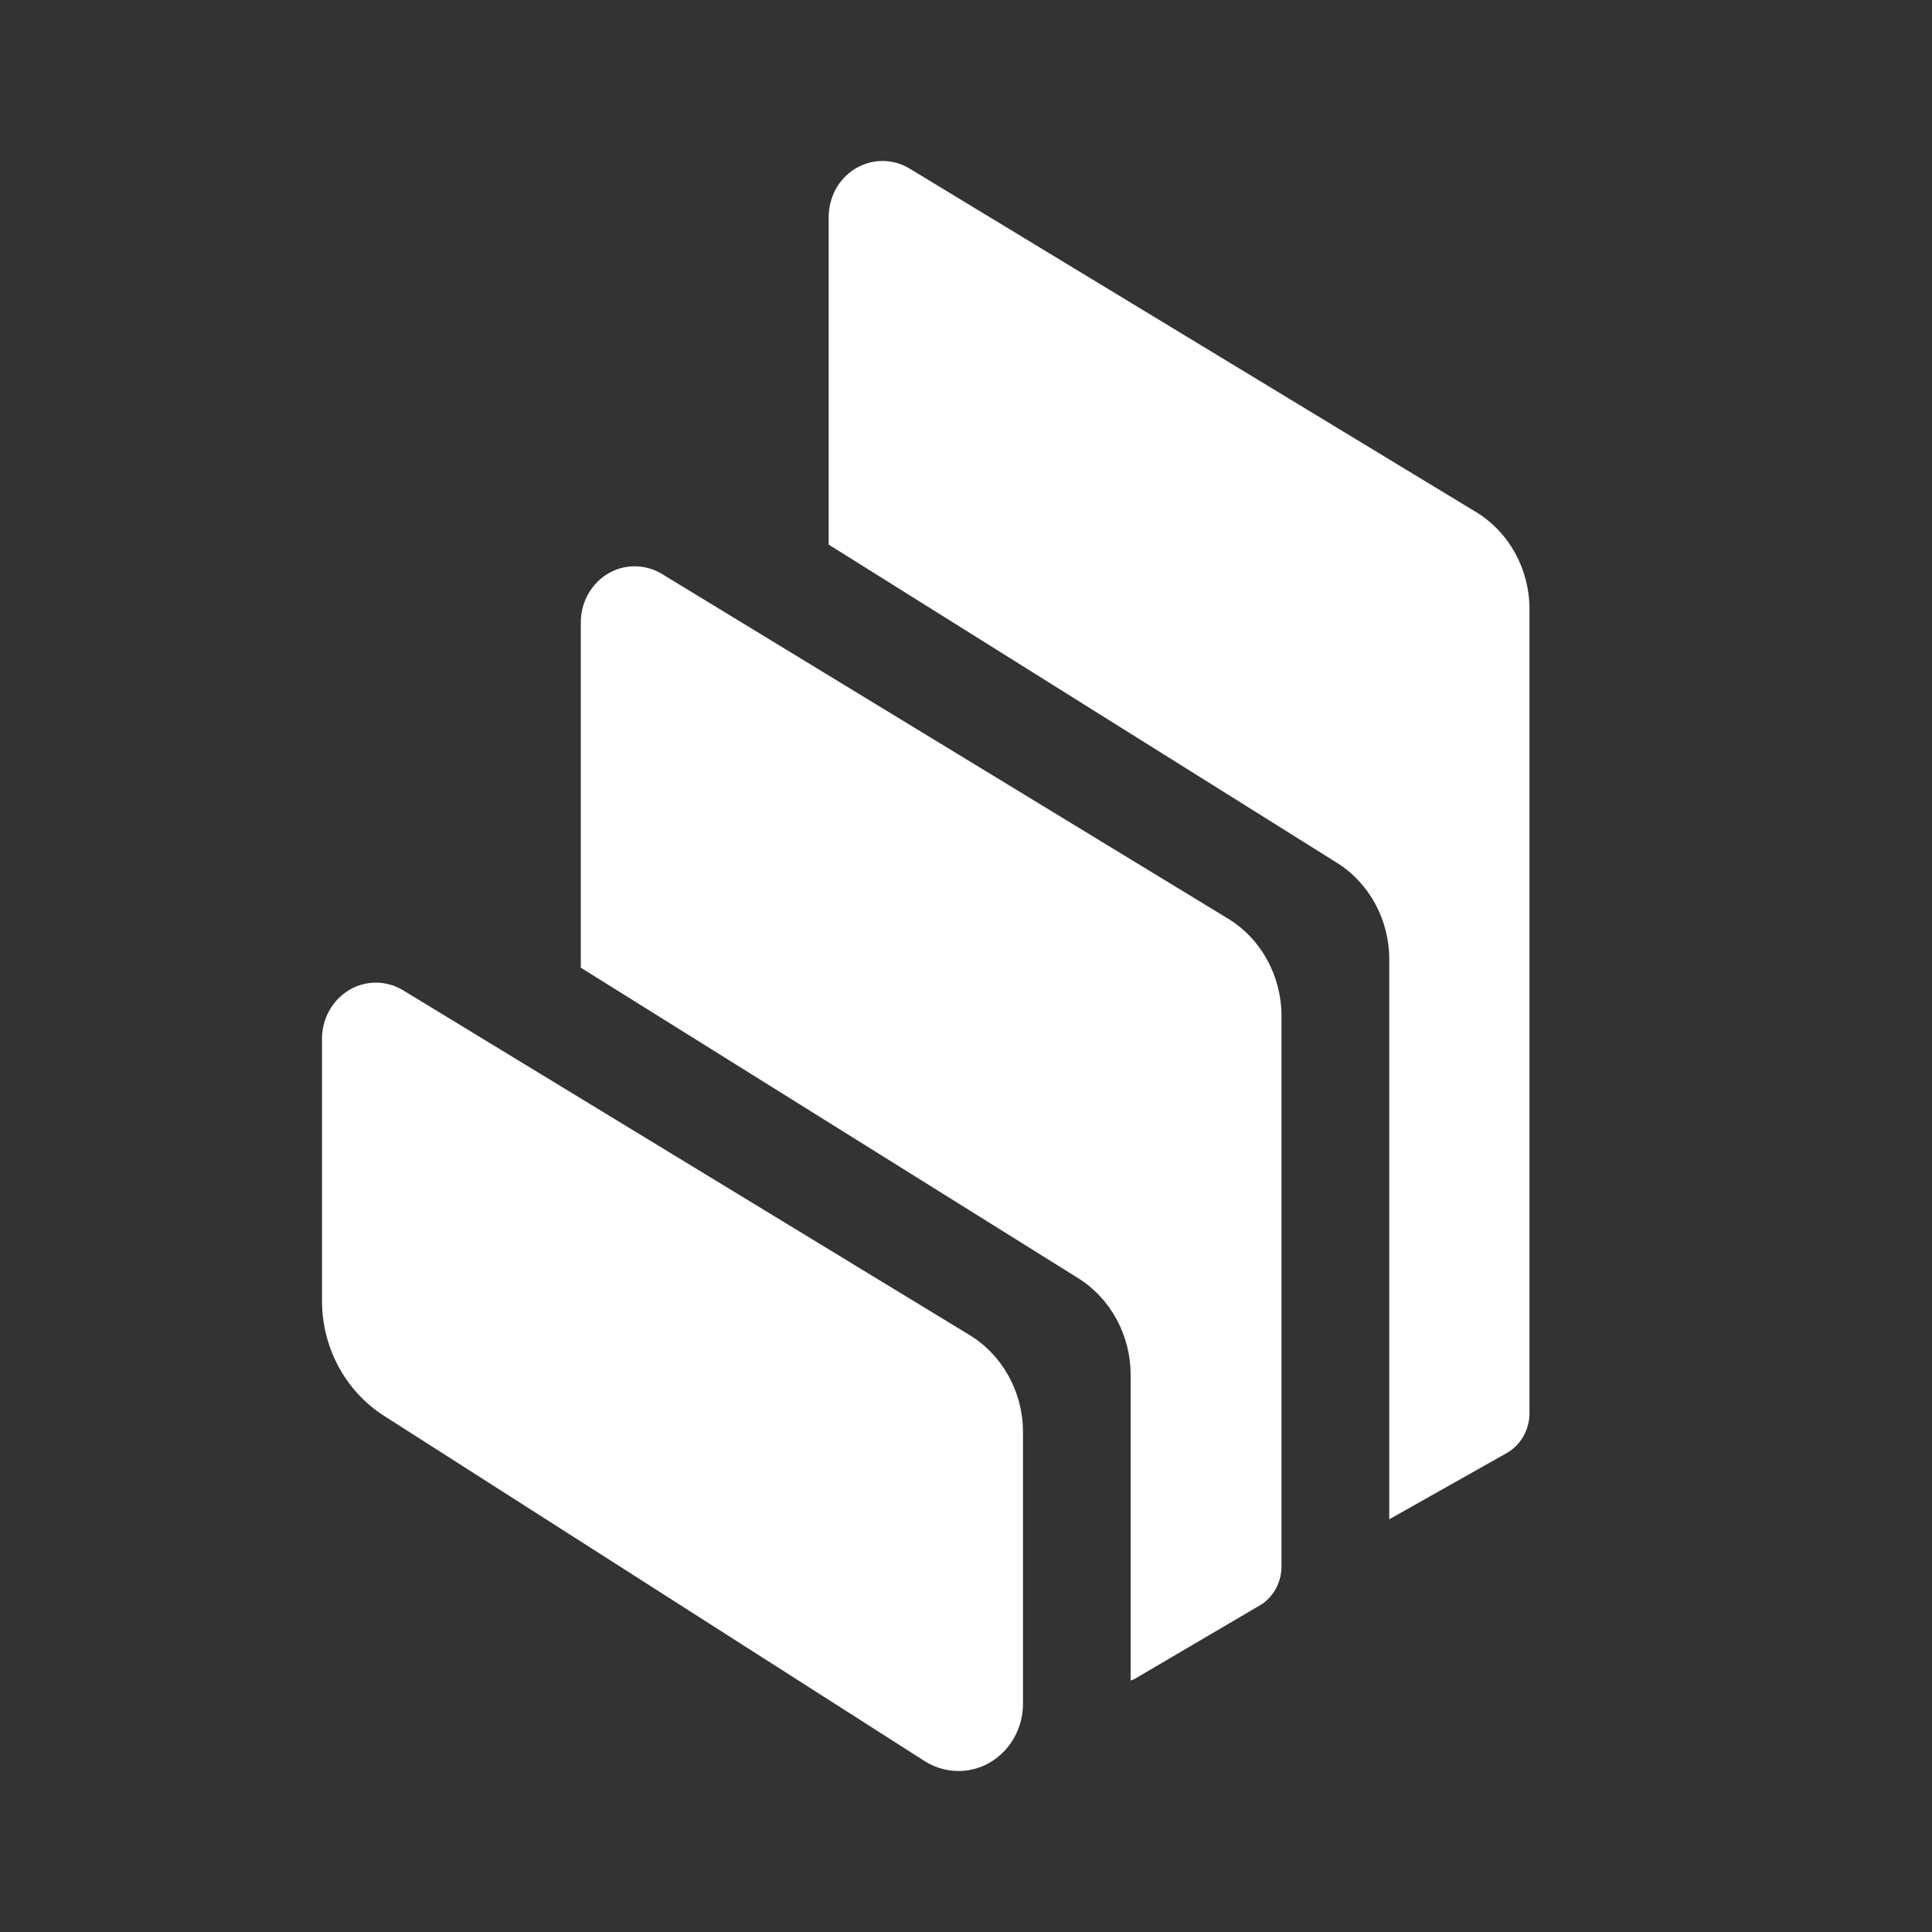 <svg width="24" height="24" viewBox="0 0 24 24" fill="none" xmlns="http://www.w3.org/2000/svg">
<rect x="0" y="0" width="24" height="24" fill="#333333" stroke="none"/>
<path fill-rule="evenodd" clip-rule="evenodd" d="M4.769 17.587C4.292 17.282 4 16.741 4 16.159V12.905C4 12.518 4.302 12.205 4.672 12.207C4.79 12.207 4.906 12.24 5.008 12.302L12.042 16.583C12.454 16.833 12.708 17.293 12.708 17.79V21.161C12.709 21.624 12.35 22 11.907 22C11.758 22 11.612 21.957 11.486 21.877L4.769 17.587ZM15.254 11.411C15.666 11.661 15.918 12.122 15.919 12.618V19.459C15.919 19.66 15.816 19.847 15.646 19.945L14.107 20.849C14.088 20.861 14.067 20.869 14.045 20.876V17.078C14.045 16.586 13.797 16.13 13.392 15.877L7.215 12.021V7.733C7.215 7.346 7.516 7.033 7.886 7.035C8.004 7.035 8.121 7.068 8.223 7.13L15.254 11.411ZM18.333 6.359C18.746 6.609 19 7.07 19 7.568V17.559C18.998 17.764 18.89 17.952 18.718 18.05L17.258 18.873V11.917C17.258 11.426 17.011 10.971 16.608 10.718L10.294 6.765V2.699C10.294 2.575 10.326 2.454 10.383 2.347C10.57 2.014 10.98 1.901 11.299 2.094L18.333 6.359Z" fill="white"/>
</svg>
